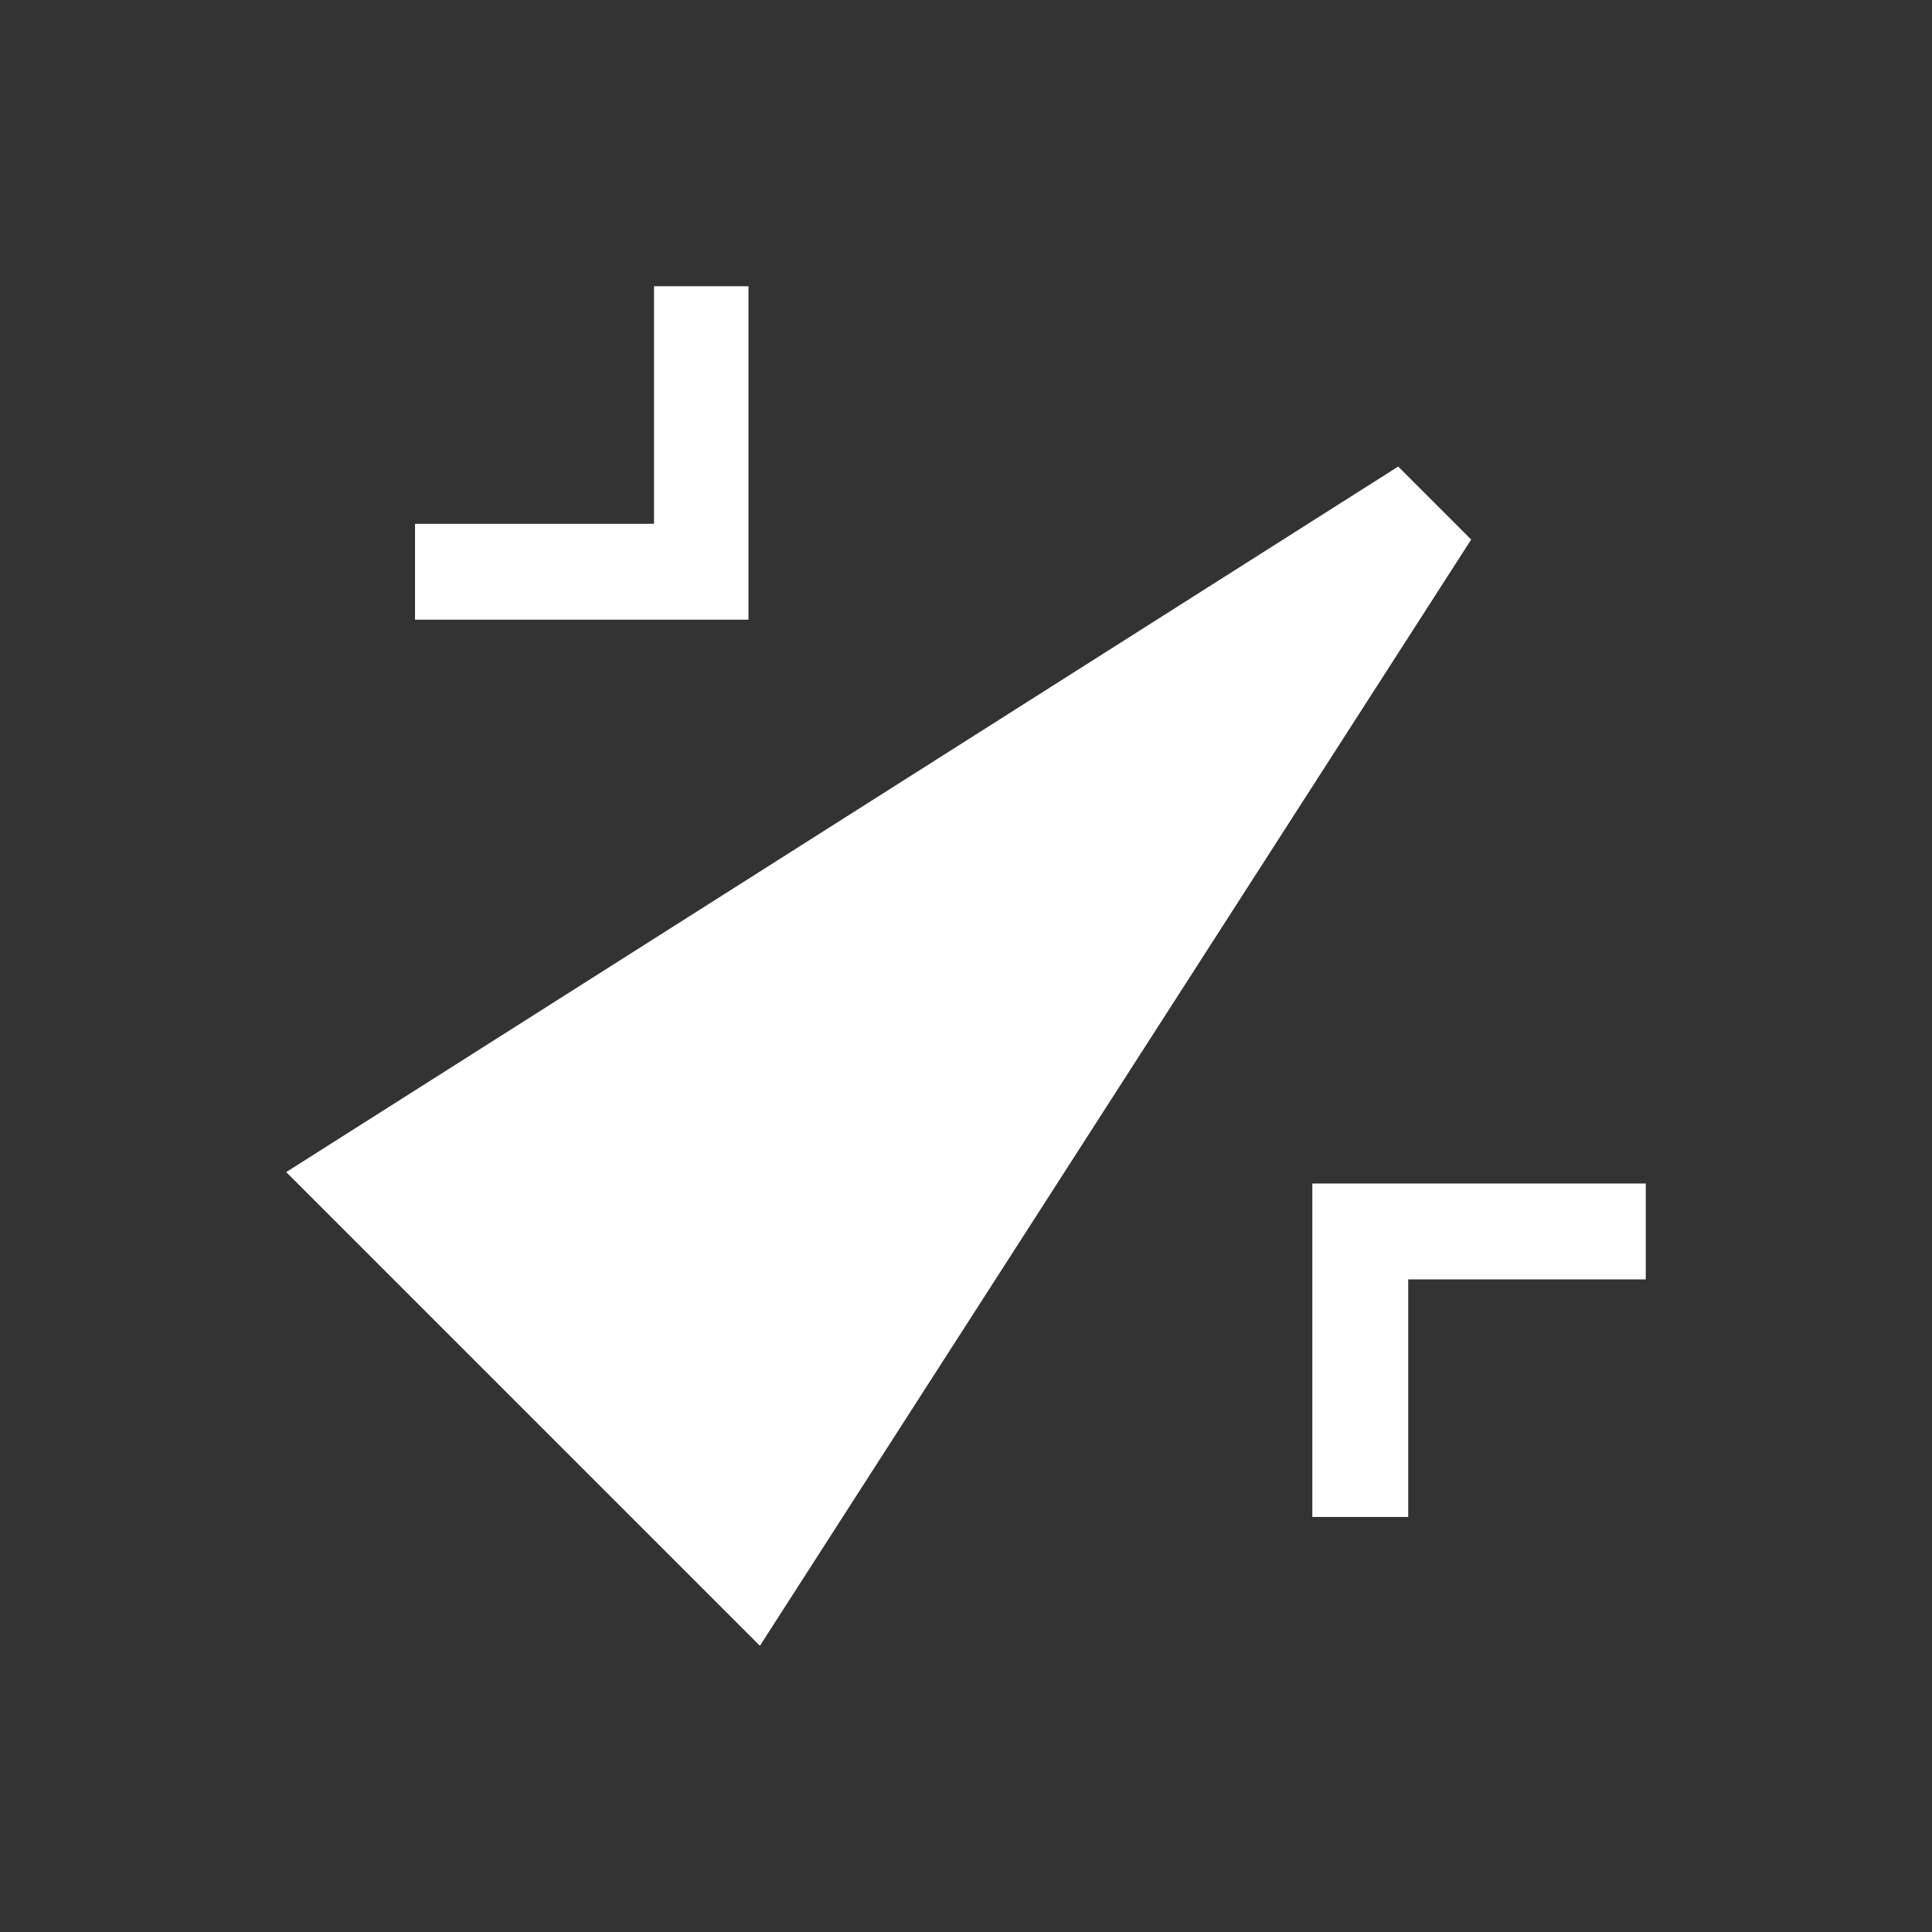 <svg xmlns="http://www.w3.org/2000/svg" viewBox="0 0 135 135"><rect x="0" y="0" width="135" height="135" fill="#333333" stroke="none"/><style>.st0{opacity:0;fill:#606060}.st1{fill:#fff}</style><path class="st0" d="M0 0h135v135H0z" id="Layer_3"/><path class="st1" d="M20 81.9l77.7-49.3 5.1 5.1L53.1 115zm71.7.8V106h6.7V89.4H115v-6.7H91.7zM52.3 43.3V20h-6.6v16.6H29v6.7h23.3z" id="Layer_2"/></svg>